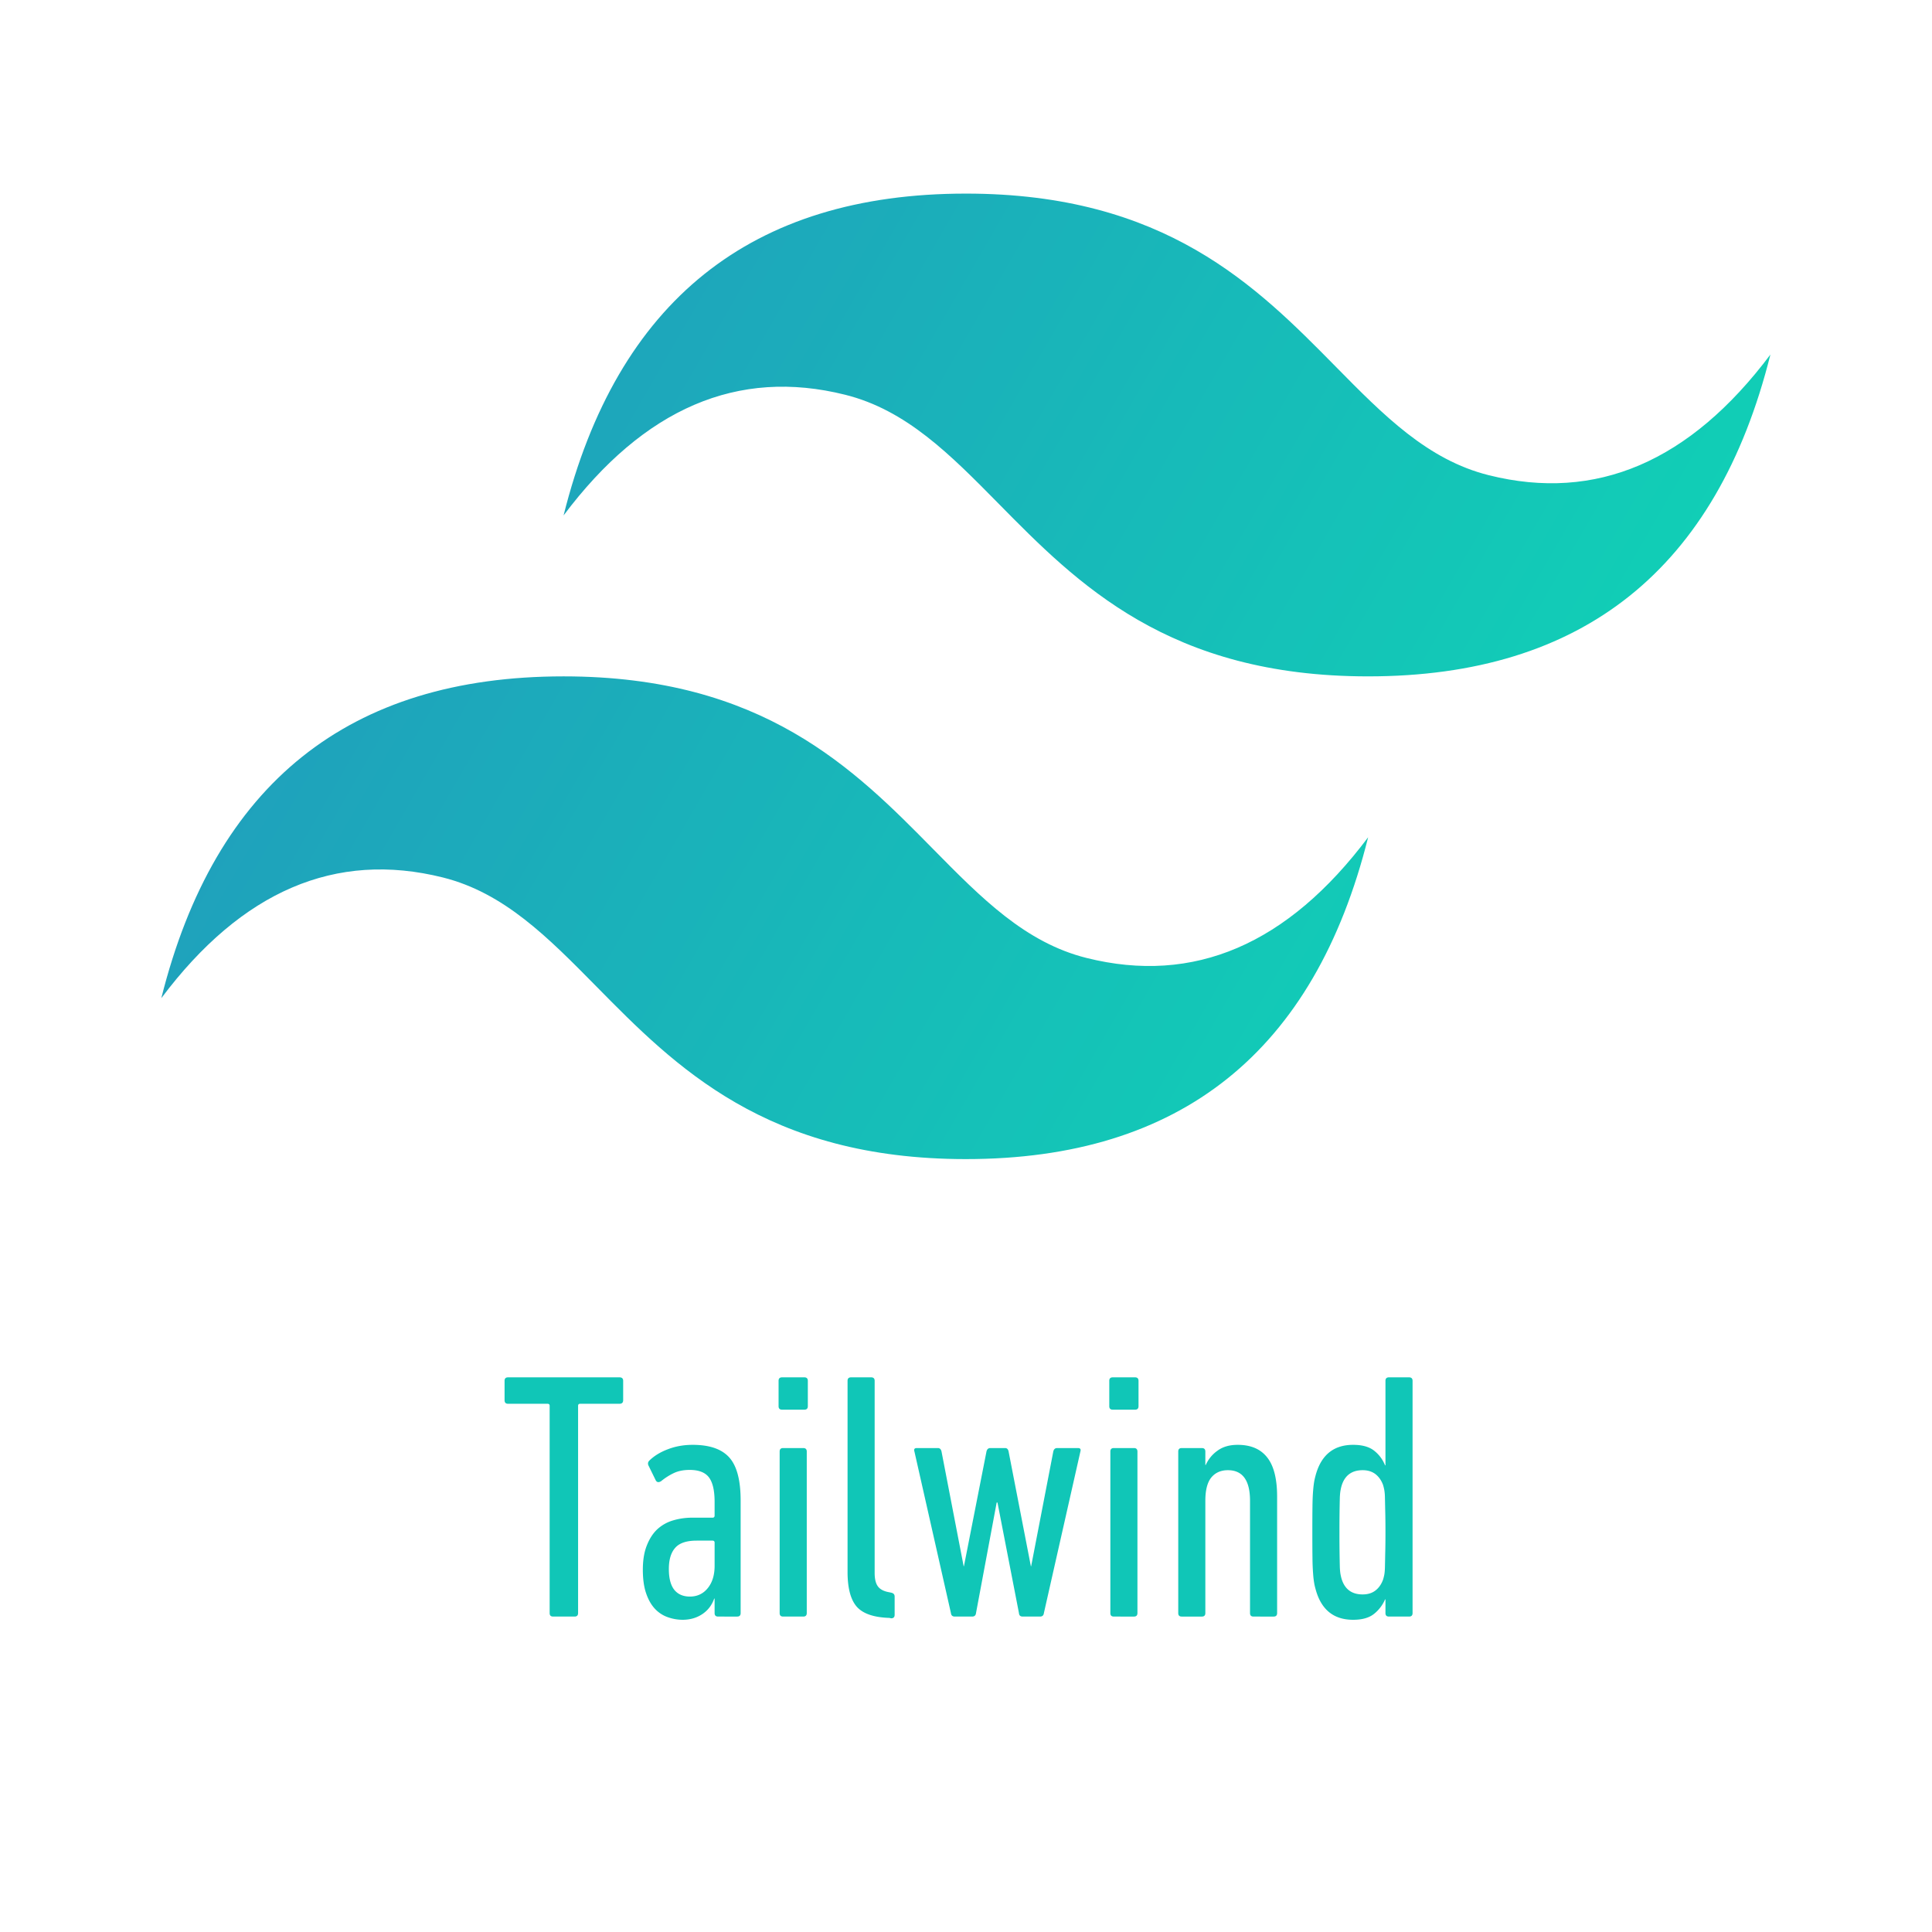 <svg xmlns="http://www.w3.org/2000/svg" width="300" viewBox="0 0 224.88 225" height="300" version="1.0"><defs><clipPath id="a"><path d="M18.723 22.547H206.12v112.441H18.723Zm0 0"/></clipPath><clipPath id="b"><path d="M112.422 22.547c-24.984 0-40.602 12.496-46.848 37.48 9.371-12.492 20.301-17.18 32.793-14.054 7.13 1.78 12.223 6.953 17.863 12.675 9.188 9.329 19.817 20.122 43.043 20.122 24.985 0 40.602-12.497 46.848-37.48-9.371 12.491-20.3 17.175-32.793 14.054-7.129-1.782-12.223-6.953-17.863-12.68-9.188-9.324-19.82-20.117-43.043-20.117ZM65.574 78.77c-24.988 0-40.601 12.492-46.847 37.476 9.367-12.492 20.3-17.176 32.793-14.055 7.128 1.786 12.222 6.957 17.863 12.68 9.183 9.324 19.816 20.117 43.039 20.117 24.988 0 40.601-12.492 46.851-37.48-9.37 12.492-20.3 17.18-32.796 14.055-7.125-1.782-12.223-6.954-17.86-12.676-9.187-9.328-19.82-20.117-43.043-20.117Zm0 0"/></clipPath><linearGradient x1="-13.502" gradientTransform="matrix(1.249 0 0 1.249 18.725 22.548)" y1="23.417" x2="138.018" gradientUnits="userSpaceOnUse" y2="110.782" id="c"><stop stop-color="#2298BD" offset="0"/><stop stop-color="#2298BD" offset=".063"/><stop stop-color="#2298BD" offset=".07"/><stop stop-color="#2299BD" offset=".078"/><stop stop-color="#2199BD" offset=".086"/><stop stop-color="#219ABD" offset=".094"/><stop stop-color="#219BBD" offset=".102"/><stop stop-color="#219BBD" offset=".109"/><stop stop-color="#219CBC" offset=".117"/><stop stop-color="#219CBC" offset=".125"/><stop stop-color="#209DBC" offset=".133"/><stop stop-color="#209EBC" offset=".141"/><stop stop-color="#209EBC" offset=".148"/><stop stop-color="#209FBC" offset=".156"/><stop stop-color="#209FBC" offset=".164"/><stop stop-color="#1FA0BC" offset=".172"/><stop stop-color="#1FA0BC" offset=".18"/><stop stop-color="#1FA1BC" offset=".188"/><stop stop-color="#1FA2BC" offset=".195"/><stop stop-color="#1FA2BC" offset=".203"/><stop stop-color="#1FA3BC" offset=".211"/><stop stop-color="#1EA3BC" offset=".219"/><stop stop-color="#1EA4BB" offset=".227"/><stop stop-color="#1EA4BB" offset=".234"/><stop stop-color="#1EA5BB" offset=".242"/><stop stop-color="#1EA6BB" offset=".25"/><stop stop-color="#1DA6BB" offset=".257"/><stop stop-color="#1DA6BB" offset=".258"/><stop stop-color="#1DA7BB" offset=".266"/><stop stop-color="#1DA7BB" offset=".273"/><stop stop-color="#1DA8BB" offset=".281"/><stop stop-color="#1DA8BB" offset=".289"/><stop stop-color="#1DA9BB" offset=".297"/><stop stop-color="#1CAABB" offset=".305"/><stop stop-color="#1CAABB" offset=".313"/><stop stop-color="#1CABBB" offset=".32"/><stop stop-color="#1CABBB" offset=".328"/><stop stop-color="#1CACBA" offset=".336"/><stop stop-color="#1BACBA" offset=".344"/><stop stop-color="#1BADBA" offset=".352"/><stop stop-color="#1BAEBA" offset=".359"/><stop stop-color="#1BAEBA" offset=".367"/><stop stop-color="#1BAFBA" offset=".375"/><stop stop-color="#1BAFBA" offset=".383"/><stop stop-color="#1AB0BA" offset=".391"/><stop stop-color="#1AB1BA" offset=".398"/><stop stop-color="#1AB1BA" offset=".406"/><stop stop-color="#1AB2BA" offset=".414"/><stop stop-color="#1AB2BA" offset=".422"/><stop stop-color="#19B3BA" offset=".43"/><stop stop-color="#19B3BA" offset=".438"/><stop stop-color="#19B4B9" offset=".445"/><stop stop-color="#19B5B9" offset=".453"/><stop stop-color="#19B5B9" offset=".461"/><stop stop-color="#19B6B9" offset=".469"/><stop stop-color="#18B6B9" offset=".477"/><stop stop-color="#18B7B9" offset=".484"/><stop stop-color="#18B7B9" offset=".492"/><stop stop-color="#18B8B9" offset=".5"/><stop stop-color="#18B9B9" offset=".508"/><stop stop-color="#17B9B9" offset=".516"/><stop stop-color="#17BAB9" offset=".523"/><stop stop-color="#17BAB9" offset=".531"/><stop stop-color="#17BBB9" offset=".539"/><stop stop-color="#17BBB9" offset=".547"/><stop stop-color="#17BCB8" offset=".555"/><stop stop-color="#16BDB8" offset=".563"/><stop stop-color="#16BDB8" offset=".57"/><stop stop-color="#16BEB8" offset=".578"/><stop stop-color="#16BEB8" offset=".586"/><stop stop-color="#16BFB8" offset=".594"/><stop stop-color="#15BFB8" offset=".602"/><stop stop-color="#15C0B8" offset=".609"/><stop stop-color="#15C1B8" offset=".617"/><stop stop-color="#15C1B8" offset=".625"/><stop stop-color="#15C2B8" offset=".633"/><stop stop-color="#15C2B8" offset=".641"/><stop stop-color="#14C3B8" offset=".648"/><stop stop-color="#14C3B7" offset=".656"/><stop stop-color="#14C4B7" offset=".664"/><stop stop-color="#14C5B7" offset=".672"/><stop stop-color="#14C5B7" offset=".68"/><stop stop-color="#13C6B7" offset=".688"/><stop stop-color="#13C6B7" offset=".695"/><stop stop-color="#13C7B7" offset=".703"/><stop stop-color="#13C8B7" offset=".711"/><stop stop-color="#13C8B7" offset=".719"/><stop stop-color="#13C9B7" offset=".727"/><stop stop-color="#12C9B7" offset=".734"/><stop stop-color="#12CAB7" offset=".742"/><stop stop-color="#12CAB7" offset=".743"/><stop stop-color="#12CBB7" offset=".75"/><stop stop-color="#12CBB7" offset=".758"/><stop stop-color="#12CCB6" offset=".766"/><stop stop-color="#11CCB6" offset=".773"/><stop stop-color="#11CDB6" offset=".781"/><stop stop-color="#11CDB6" offset=".789"/><stop stop-color="#11CEB6" offset=".797"/><stop stop-color="#11CEB6" offset=".805"/><stop stop-color="#11CFB6" offset=".813"/><stop stop-color="#10D0B6" offset=".82"/><stop stop-color="#10D0B6" offset=".828"/><stop stop-color="#10D1B6" offset=".836"/><stop stop-color="#10D1B6" offset=".844"/><stop stop-color="#10D2B6" offset=".852"/><stop stop-color="#0FD2B6" offset=".859"/><stop stop-color="#0FD3B6" offset=".867"/><stop stop-color="#0FD4B5" offset=".875"/><stop stop-color="#0FD4B5" offset=".883"/><stop stop-color="#0FD5B5" offset=".891"/><stop stop-color="#0FD5B5" offset=".898"/><stop stop-color="#0ED6B5" offset=".906"/><stop stop-color="#0ED7B5" offset=".938"/><stop stop-color="#0ED7B5" offset="1"/></linearGradient></defs><g clip-path="url(#a)"><g clip-path="url(#b)"><path fill="url(#c)" d="M18.727 22.547v112.441H206.12V22.547Zm0 0"/></g></g><path d="M64.358 188.265c-.274 0-.406-.133-.406-.407v-24.14c0-.157-.086-.235-.25-.235h-4.594c-.274 0-.406-.14-.406-.422v-2.25c0-.27.132-.406.406-.406h12.984c.282 0 .422.137.422.406v2.25c0 .282-.14.422-.422.422h-4.578c-.168 0-.25.078-.25.235v24.14c0 .274-.137.407-.406.407ZM83.57 188.265c-.274 0-.407-.133-.407-.407v-1.687h-.046c-.274.773-.735 1.375-1.391 1.812-.656.438-1.422.657-2.297.657a5.16 5.16 0 0 1-1.703-.297 3.71 3.71 0 0 1-1.484-.953c-.438-.458-.79-1.063-1.047-1.813-.262-.75-.39-1.672-.39-2.766 0-1.093.148-2.023.452-2.796.301-.782.703-1.41 1.203-1.891a4.616 4.616 0 0 1 1.828-1.047 7.735 7.735 0 0 1 2.297-.328h2.328c.165 0 .25-.082.25-.25v-1.594c0-1.312-.218-2.258-.656-2.844-.437-.582-1.187-.875-2.25-.875-.719 0-1.34.125-1.86.375-.51.243-1 .555-1.468.938-.305.187-.523.133-.656-.172l-.781-1.594c-.137-.25-.106-.468.093-.656.57-.55 1.297-.988 2.172-1.312.875-.333 1.828-.5 2.86-.5 1.968 0 3.39.496 4.265 1.484.875.98 1.313 2.648 1.313 5v13.11c0 .273-.137.406-.407.406Zm-3.282-2.329c.852 0 1.547-.328 2.079-.984.53-.656.796-1.52.796-2.594v-2.703c0-.156-.085-.234-.25-.234H81.07c-1.18 0-2.012.281-2.5.844-.492.554-.735 1.375-.735 2.468 0 1.063.207 1.867.625 2.407.426.53 1.035.796 1.828.796ZM91.02 164.17c-.274 0-.407-.132-.407-.405v-2.954c0-.27.133-.406.407-.406h2.593c.27 0 .407.137.407.406v2.954c0 .273-.137.406-.407.406Zm.125 24.095c-.274 0-.407-.133-.407-.407v-18.812c0-.27.133-.406.407-.406h2.343c.27 0 .407.136.407.406v18.812c0 .274-.137.407-.407.407ZM103.52 188.42c-1.804-.054-3.07-.484-3.796-1.296-.719-.82-1.078-2.176-1.078-4.063v-22.25c0-.27.133-.406.406-.406h2.344c.27 0 .406.137.406.406v22.375c0 .711.129 1.235.39 1.579.258.343.704.57 1.329.671l.203.047c.27.055.406.203.406.453v2.125c0 .27-.137.407-.406.407ZM119.044 188.265c-.274 0-.418-.133-.438-.407l-2.5-12.875h-.093l-2.407 12.875c-.03.274-.183.407-.453.407h-2.015c-.274 0-.422-.133-.453-.407l-4.25-18.812c-.086-.27.007-.406.28-.406h2.454c.219 0 .36.136.422.406l2.578 13.36h.031l2.625-13.36c.063-.27.211-.406.453-.406h1.72c.218 0 .35.136.405.406l2.594 13.36h.031l2.578-13.36c.063-.27.211-.406.454-.406h2.421c.27 0 .364.136.282.406l-4.25 18.812c-.032.274-.184.407-.453.407ZM129.532 164.17c-.274 0-.406-.132-.406-.405v-2.954c0-.27.132-.406.406-.406h2.594c.27 0 .406.137.406.406v2.954c0 .273-.137.406-.406.406Zm.125 24.095c-.274 0-.406-.133-.406-.407v-18.812c0-.27.132-.406.406-.406H132c.27 0 .406.136.406.406v18.812c0 .274-.137.407-.406.407ZM145.923 188.265c-.273 0-.406-.133-.406-.407V174.78c0-2.375-.86-3.562-2.578-3.562-.824 0-1.469.289-1.937.859-.461.574-.688 1.477-.688 2.703v13.078c0 .274-.137.407-.406.407h-2.344c-.273 0-.406-.133-.406-.407v-18.812c0-.27.133-.406.406-.406h2.344c.27 0 .406.136.406.406v1.562h.047a4.046 4.046 0 0 1 1.36-1.656c.613-.457 1.398-.687 2.359-.687 1.531 0 2.676.492 3.437 1.468.77.969 1.156 2.492 1.156 4.563v13.562c0 .274-.136.407-.406.407ZM161.697 188.265c-.274 0-.407-.133-.407-.407v-1.593h-.046a4.31 4.31 0 0 1-1.266 1.671c-.574.47-1.39.704-2.453.704-2.156 0-3.578-1.067-4.266-3.204a10.43 10.43 0 0 1-.234-.875 10.563 10.563 0 0 1-.156-1.218 26.87 26.87 0 0 1-.079-1.938c-.011-.781-.015-1.77-.015-2.969 0-1.207.004-2.195.015-2.968.008-.782.036-1.414.079-1.907.039-.488.093-.89.156-1.203.07-.32.148-.617.234-.89.688-2.133 2.11-3.203 4.266-3.203 1.062 0 1.879.23 2.453.687.57.45.992 1.016 1.266 1.703h.046v-9.844c0-.27.133-.406.407-.406h2.343c.27 0 .407.137.407.406v27.047c0 .274-.137.407-.407.407Zm-3.063-2.579c.594 0 1.086-.148 1.485-.453.394-.3.691-.722.89-1.265.051-.164.098-.348.14-.547.04-.207.067-.492.079-.86.008-.375.02-.89.031-1.546.02-.657.031-1.516.031-2.579 0-1.07-.011-1.925-.03-2.562l-.032-1.516a5.632 5.632 0 0 0-.078-.86 6.56 6.56 0 0 0-.14-.562c-.2-.539-.497-.96-.891-1.265-.399-.301-.891-.453-1.485-.453-1.23 0-2.039.574-2.422 1.718a4.545 4.545 0 0 0-.14.563c-.043.2-.075.484-.094.86a149.951 149.951 0 0 0-.047 4.078 154.064 154.064 0 0 0 .047 4.124c.02.368.05.653.094.86.039.199.086.383.14.547.383 1.148 1.192 1.718 2.422 1.718Zm0 0" fill="#10c6b7"/></svg>